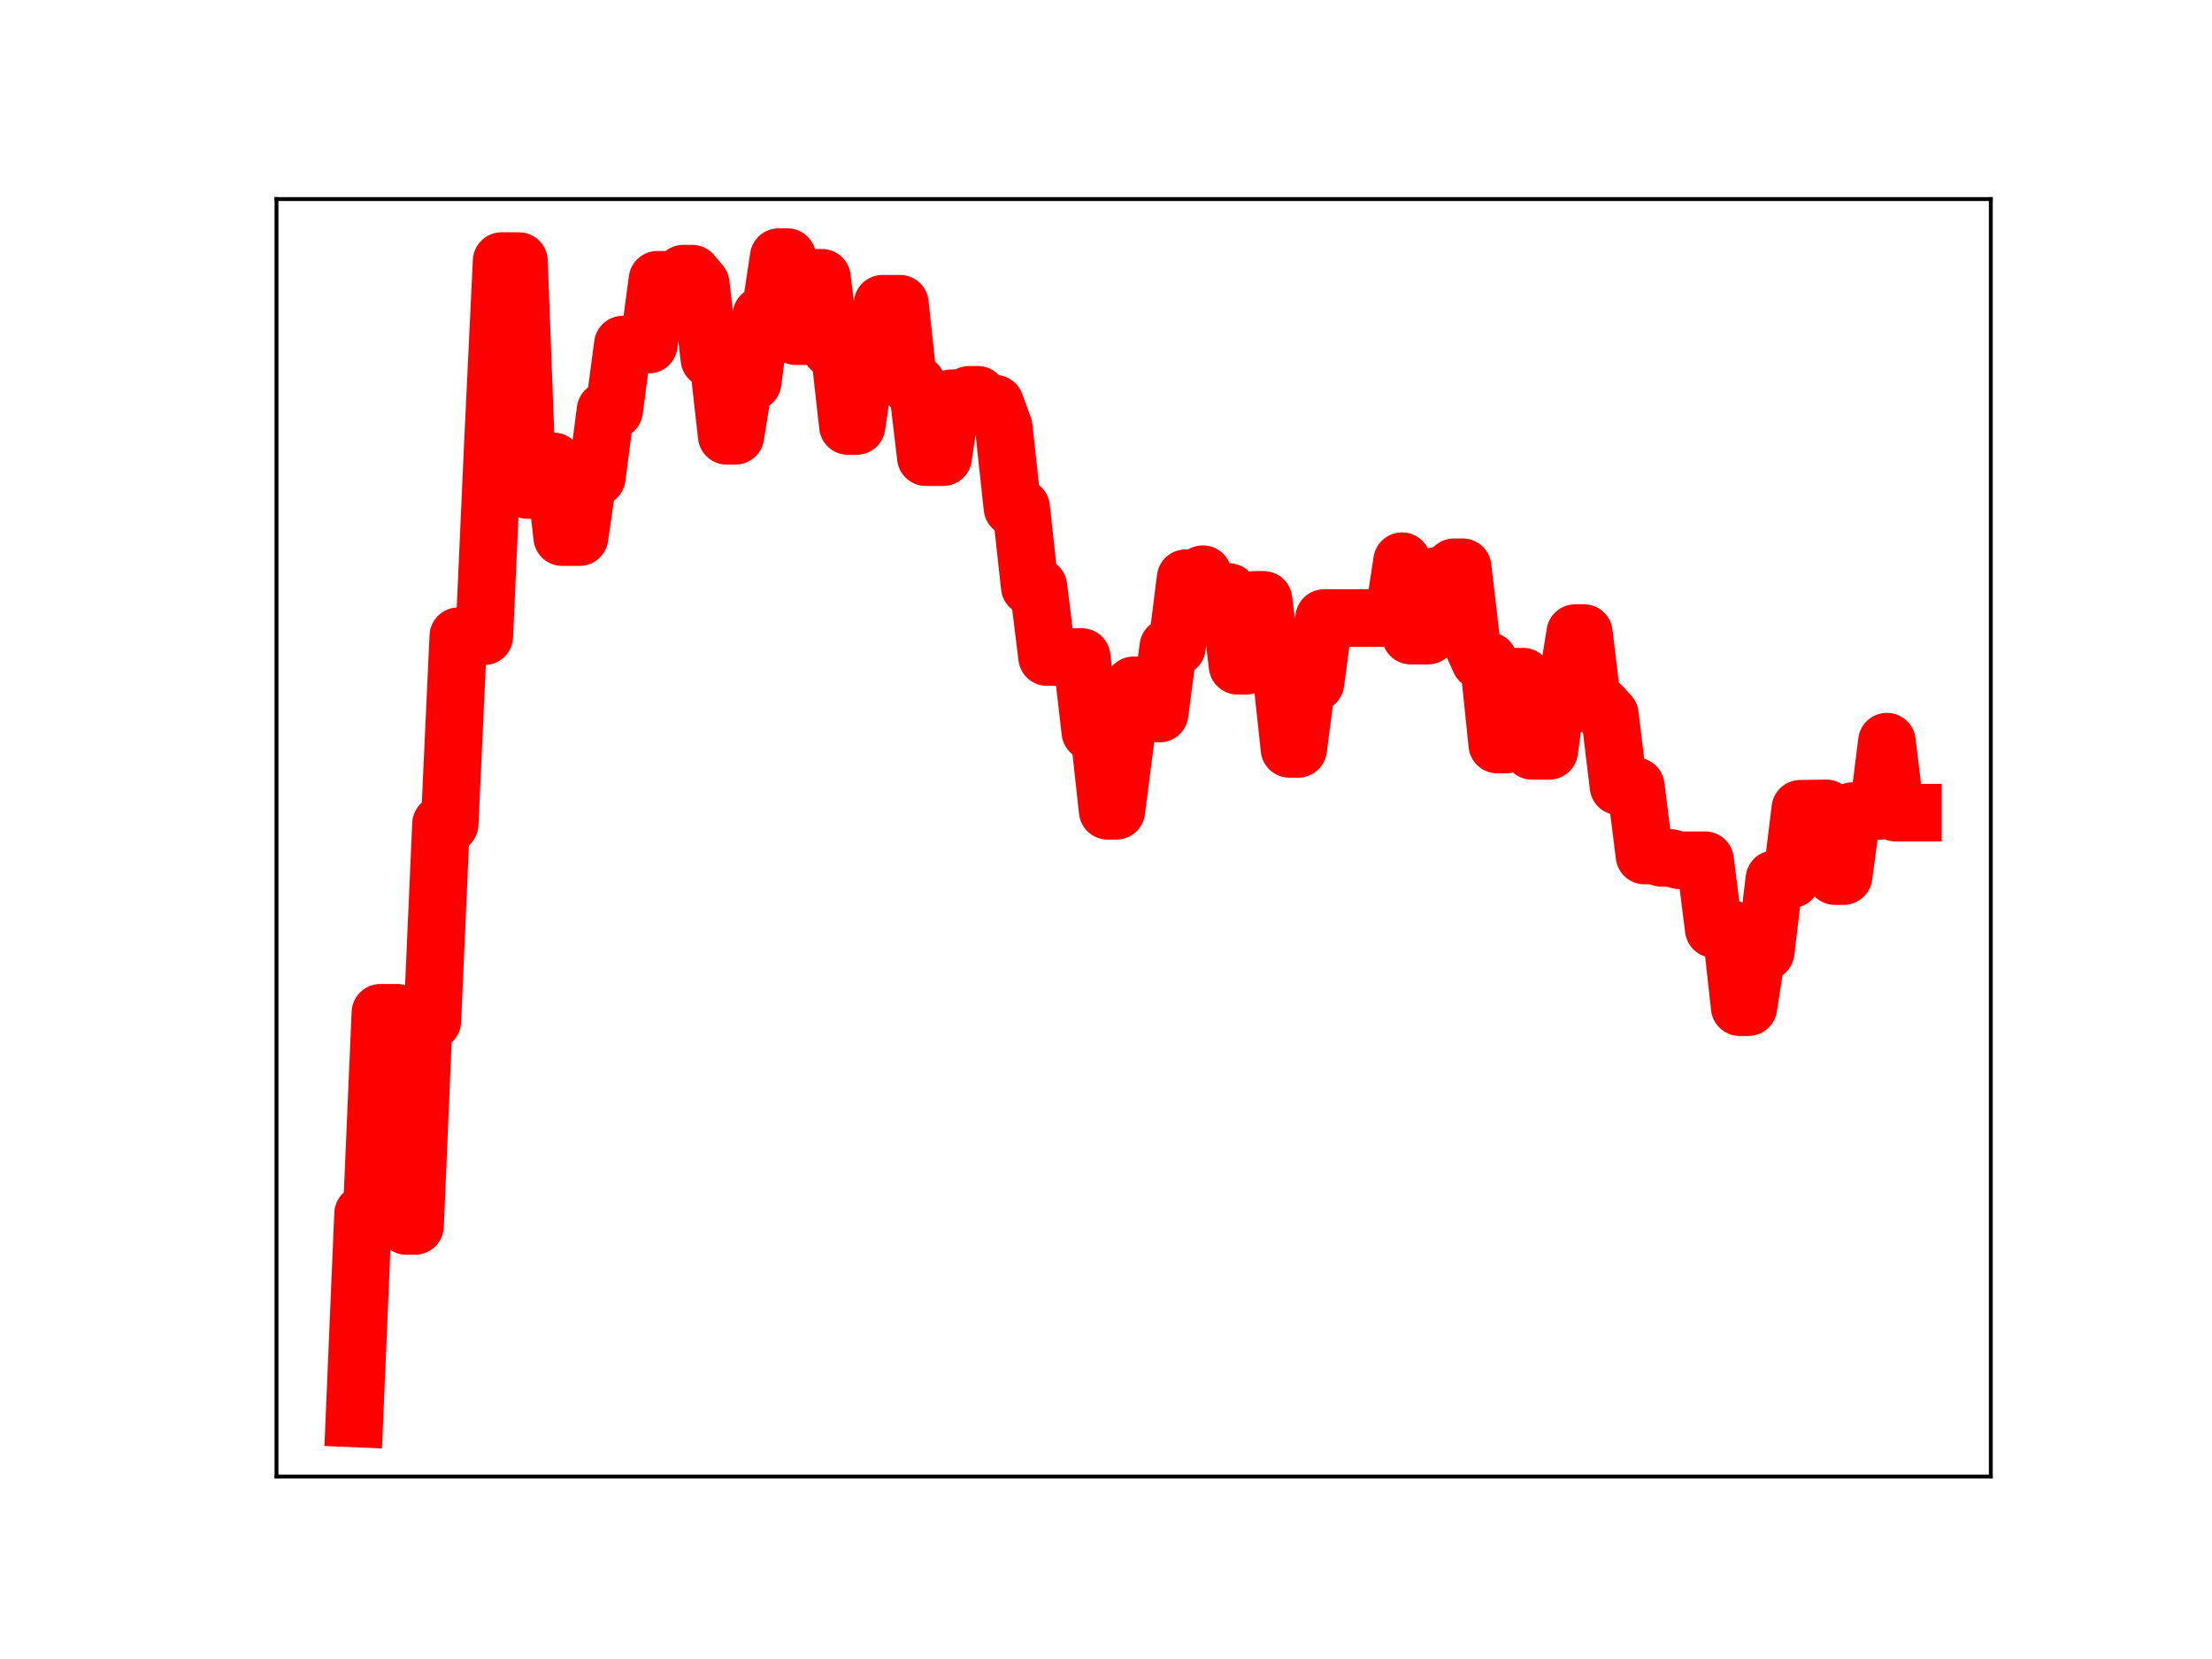<?xml version="1.0" encoding="utf-8" standalone="no"?>
<!DOCTYPE svg PUBLIC "-//W3C//DTD SVG 1.1//EN"
  "http://www.w3.org/Graphics/SVG/1.1/DTD/svg11.dtd">
<!-- Created with matplotlib (https://matplotlib.org/) -->
<svg height="345.6pt" version="1.1" viewBox="0 0 460.8 345.6" width="460.8pt" xmlns="http://www.w3.org/2000/svg" xmlns:xlink="http://www.w3.org/1999/xlink">
 <defs>
  <style type="text/css">
*{stroke-linecap:butt;stroke-linejoin:round;}
  </style>
 </defs>
 <g id="figure_1">
  <g id="patch_1">
   <path d="M 0 345.6 
L 460.8 345.6 
L 460.8 0 
L 0 0 
z
" style="fill:#ffffff;"/>
  </g>
  <g id="axes_1">
   <g id="patch_2">
    <path d="M 57.6 307.584 
L 414.72 307.584 
L 414.72 41.472 
L 57.6 41.472 
z
" style="fill:#ffffff;"/>
   </g>
   <g id="line2d_1">
    <path clip-path="url(#p280a60b437)" d="M 73.833 295.488 
L 75.636 252.868 
L 77.44 252.868 
L 79.244 210.985 
L 82.851 210.985 
L 84.655 255.388 
L 86.458 255.388 
L 88.262 212.698 
L 90.065 212.698 
L 91.869 171.665 
L 93.673 171.665 
L 95.476 132.539 
L 100.887 132.539 
L 102.691 92.207 
L 104.495 54.389 
L 108.102 54.389 
L 109.905 102.08 
L 111.709 102.08 
L 113.513 96.117 
L 115.316 96.117 
L 117.12 111.892 
L 120.727 111.892 
L 122.531 99.442 
L 124.335 99.442 
L 126.138 85.474 
L 127.942 85.474 
L 129.745 71.786 
L 135.156 71.786 
L 136.96 58.281 
L 140.567 58.281 
L 142.371 57.002 
L 144.175 57.002 
L 145.978 59.149 
L 147.782 74.768 
L 149.585 74.768 
L 151.389 90.787 
L 153.193 90.787 
L 154.996 79.582 
L 156.8 79.582 
L 158.604 65.678 
L 160.407 65.678 
L 162.211 53.568 
L 164.015 53.568 
L 165.818 70.041 
L 167.622 70.041 
L 169.425 57.873 
L 171.229 57.873 
L 173.033 72.627 
L 174.836 72.627 
L 176.64 88.744 
L 178.444 88.744 
L 180.247 76.524 
L 182.051 76.524 
L 183.855 63.27 
L 187.462 63.27 
L 189.265 80.073 
L 191.069 80.073 
L 192.873 95.236 
L 196.48 95.236 
L 198.284 82.953 
L 200.087 82.953 
L 201.891 82.245 
L 203.695 82.245 
L 205.498 84.098 
L 207.302 84.098 
L 209.105 89.027 
L 210.909 105.752 
L 212.713 105.752 
L 214.516 122.215 
L 216.32 122.215 
L 218.124 136.874 
L 225.338 136.874 
L 227.142 152.446 
L 228.945 152.446 
L 230.749 168.908 
L 232.553 168.908 
L 234.356 154.879 
L 236.16 142.761 
L 239.767 142.761 
L 241.571 148.646 
L 243.375 134.786 
L 245.178 134.786 
L 246.982 120.455 
L 248.785 120.455 
L 250.589 119.617 
L 252.393 123.339 
L 256 123.339 
L 257.804 138.681 
L 259.607 138.681 
L 261.411 124.961 
L 263.215 124.961 
L 265.018 139.276 
L 266.822 139.276 
L 268.625 156.011 
L 270.429 156.011 
L 272.233 142.239 
L 274.036 142.239 
L 275.84 128.749 
L 290.269 128.749 
L 292.073 116.912 
L 293.876 132.409 
L 297.484 132.409 
L 299.287 119.956 
L 301.091 119.956 
L 302.895 118.176 
L 304.698 118.176 
L 306.502 133.716 
L 308.305 137.668 
L 310.109 137.668 
L 311.913 155.097 
L 313.716 155.097 
L 315.52 140.971 
L 317.324 140.971 
L 319.127 156.412 
L 322.735 156.412 
L 324.538 143.219 
L 326.342 143.219 
L 328.145 131.886 
L 329.949 131.886 
L 331.753 146.939 
L 333.556 146.939 
L 335.36 148.914 
L 337.164 163.798 
L 340.771 163.798 
L 342.575 178.221 
L 344.378 178.221 
L 346.182 178.718 
L 347.985 178.718 
L 349.789 179.207 
L 355.2 179.207 
L 357.004 193.533 
L 360.611 193.533 
L 362.415 209.812 
L 364.218 209.812 
L 366.022 198.28 
L 367.825 198.28 
L 369.629 183.148 
L 373.236 183.148 
L 375.04 168.483 
L 380.451 168.403 
L 382.255 182.504 
L 384.058 182.504 
L 385.862 168.968 
L 391.273 168.968 
L 393.076 154.499 
L 394.88 169.293 
L 398.487 169.293 
L 398.487 169.293 
" style="fill:none;stroke:#ff0000;stroke-linecap:square;stroke-width:12;"/>
    <defs>
     <path d="M 0 3 
C 0.796 3 1.559 2.684 2.121 2.121 
C 2.684 1.559 3 0.796 3 0 
C 3 -0.796 2.684 -1.559 2.121 -2.121 
C 1.559 -2.684 0.796 -3 0 -3 
C -0.796 -3 -1.559 -2.684 -2.121 -2.121 
C -2.684 -1.559 -3 -0.796 -3 0 
C -3 0.796 -2.684 1.559 -2.121 2.121 
C -1.559 2.684 -0.796 3 0 3 
z
" id="mefec4ec997" style="stroke:#ff0000;"/>
    </defs>
    <g clip-path="url(#p280a60b437)">
     <use style="fill:#ff0000;stroke:#ff0000;" x="73.833" xlink:href="#mefec4ec997" y="295.488"/>
     <use style="fill:#ff0000;stroke:#ff0000;" x="75.636" xlink:href="#mefec4ec997" y="252.868"/>
     <use style="fill:#ff0000;stroke:#ff0000;" x="77.44" xlink:href="#mefec4ec997" y="252.868"/>
     <use style="fill:#ff0000;stroke:#ff0000;" x="79.244" xlink:href="#mefec4ec997" y="210.985"/>
     <use style="fill:#ff0000;stroke:#ff0000;" x="81.047" xlink:href="#mefec4ec997" y="210.985"/>
     <use style="fill:#ff0000;stroke:#ff0000;" x="82.851" xlink:href="#mefec4ec997" y="210.985"/>
     <use style="fill:#ff0000;stroke:#ff0000;" x="84.655" xlink:href="#mefec4ec997" y="255.388"/>
     <use style="fill:#ff0000;stroke:#ff0000;" x="86.458" xlink:href="#mefec4ec997" y="255.388"/>
     <use style="fill:#ff0000;stroke:#ff0000;" x="88.262" xlink:href="#mefec4ec997" y="212.698"/>
     <use style="fill:#ff0000;stroke:#ff0000;" x="90.065" xlink:href="#mefec4ec997" y="212.698"/>
     <use style="fill:#ff0000;stroke:#ff0000;" x="91.869" xlink:href="#mefec4ec997" y="171.665"/>
     <use style="fill:#ff0000;stroke:#ff0000;" x="93.673" xlink:href="#mefec4ec997" y="171.665"/>
     <use style="fill:#ff0000;stroke:#ff0000;" x="95.476" xlink:href="#mefec4ec997" y="132.539"/>
     <use style="fill:#ff0000;stroke:#ff0000;" x="97.28" xlink:href="#mefec4ec997" y="132.539"/>
     <use style="fill:#ff0000;stroke:#ff0000;" x="99.084" xlink:href="#mefec4ec997" y="132.539"/>
     <use style="fill:#ff0000;stroke:#ff0000;" x="100.887" xlink:href="#mefec4ec997" y="132.539"/>
     <use style="fill:#ff0000;stroke:#ff0000;" x="102.691" xlink:href="#mefec4ec997" y="92.207"/>
     <use style="fill:#ff0000;stroke:#ff0000;" x="104.495" xlink:href="#mefec4ec997" y="54.389"/>
     <use style="fill:#ff0000;stroke:#ff0000;" x="106.298" xlink:href="#mefec4ec997" y="54.389"/>
     <use style="fill:#ff0000;stroke:#ff0000;" x="108.102" xlink:href="#mefec4ec997" y="54.389"/>
     <use style="fill:#ff0000;stroke:#ff0000;" x="109.905" xlink:href="#mefec4ec997" y="102.08"/>
     <use style="fill:#ff0000;stroke:#ff0000;" x="111.709" xlink:href="#mefec4ec997" y="102.08"/>
     <use style="fill:#ff0000;stroke:#ff0000;" x="113.513" xlink:href="#mefec4ec997" y="96.117"/>
     <use style="fill:#ff0000;stroke:#ff0000;" x="115.316" xlink:href="#mefec4ec997" y="96.117"/>
     <use style="fill:#ff0000;stroke:#ff0000;" x="117.12" xlink:href="#mefec4ec997" y="111.892"/>
     <use style="fill:#ff0000;stroke:#ff0000;" x="118.924" xlink:href="#mefec4ec997" y="111.892"/>
     <use style="fill:#ff0000;stroke:#ff0000;" x="120.727" xlink:href="#mefec4ec997" y="111.892"/>
     <use style="fill:#ff0000;stroke:#ff0000;" x="122.531" xlink:href="#mefec4ec997" y="99.442"/>
     <use style="fill:#ff0000;stroke:#ff0000;" x="124.335" xlink:href="#mefec4ec997" y="99.442"/>
     <use style="fill:#ff0000;stroke:#ff0000;" x="126.138" xlink:href="#mefec4ec997" y="85.474"/>
     <use style="fill:#ff0000;stroke:#ff0000;" x="127.942" xlink:href="#mefec4ec997" y="85.474"/>
     <use style="fill:#ff0000;stroke:#ff0000;" x="129.745" xlink:href="#mefec4ec997" y="71.786"/>
     <use style="fill:#ff0000;stroke:#ff0000;" x="131.549" xlink:href="#mefec4ec997" y="71.786"/>
     <use style="fill:#ff0000;stroke:#ff0000;" x="133.353" xlink:href="#mefec4ec997" y="71.786"/>
     <use style="fill:#ff0000;stroke:#ff0000;" x="135.156" xlink:href="#mefec4ec997" y="71.786"/>
     <use style="fill:#ff0000;stroke:#ff0000;" x="136.96" xlink:href="#mefec4ec997" y="58.281"/>
     <use style="fill:#ff0000;stroke:#ff0000;" x="138.764" xlink:href="#mefec4ec997" y="58.281"/>
     <use style="fill:#ff0000;stroke:#ff0000;" x="140.567" xlink:href="#mefec4ec997" y="58.281"/>
     <use style="fill:#ff0000;stroke:#ff0000;" x="142.371" xlink:href="#mefec4ec997" y="57.002"/>
     <use style="fill:#ff0000;stroke:#ff0000;" x="144.175" xlink:href="#mefec4ec997" y="57.002"/>
     <use style="fill:#ff0000;stroke:#ff0000;" x="145.978" xlink:href="#mefec4ec997" y="59.149"/>
     <use style="fill:#ff0000;stroke:#ff0000;" x="147.782" xlink:href="#mefec4ec997" y="74.768"/>
     <use style="fill:#ff0000;stroke:#ff0000;" x="149.585" xlink:href="#mefec4ec997" y="74.768"/>
     <use style="fill:#ff0000;stroke:#ff0000;" x="151.389" xlink:href="#mefec4ec997" y="90.787"/>
     <use style="fill:#ff0000;stroke:#ff0000;" x="153.193" xlink:href="#mefec4ec997" y="90.787"/>
     <use style="fill:#ff0000;stroke:#ff0000;" x="154.996" xlink:href="#mefec4ec997" y="79.582"/>
     <use style="fill:#ff0000;stroke:#ff0000;" x="156.8" xlink:href="#mefec4ec997" y="79.582"/>
     <use style="fill:#ff0000;stroke:#ff0000;" x="158.604" xlink:href="#mefec4ec997" y="65.678"/>
     <use style="fill:#ff0000;stroke:#ff0000;" x="160.407" xlink:href="#mefec4ec997" y="65.678"/>
     <use style="fill:#ff0000;stroke:#ff0000;" x="162.211" xlink:href="#mefec4ec997" y="53.568"/>
     <use style="fill:#ff0000;stroke:#ff0000;" x="164.015" xlink:href="#mefec4ec997" y="53.568"/>
     <use style="fill:#ff0000;stroke:#ff0000;" x="165.818" xlink:href="#mefec4ec997" y="70.041"/>
     <use style="fill:#ff0000;stroke:#ff0000;" x="167.622" xlink:href="#mefec4ec997" y="70.041"/>
     <use style="fill:#ff0000;stroke:#ff0000;" x="169.425" xlink:href="#mefec4ec997" y="57.873"/>
     <use style="fill:#ff0000;stroke:#ff0000;" x="171.229" xlink:href="#mefec4ec997" y="57.873"/>
     <use style="fill:#ff0000;stroke:#ff0000;" x="173.033" xlink:href="#mefec4ec997" y="72.627"/>
     <use style="fill:#ff0000;stroke:#ff0000;" x="174.836" xlink:href="#mefec4ec997" y="72.627"/>
     <use style="fill:#ff0000;stroke:#ff0000;" x="176.64" xlink:href="#mefec4ec997" y="88.744"/>
     <use style="fill:#ff0000;stroke:#ff0000;" x="178.444" xlink:href="#mefec4ec997" y="88.744"/>
     <use style="fill:#ff0000;stroke:#ff0000;" x="180.247" xlink:href="#mefec4ec997" y="76.524"/>
     <use style="fill:#ff0000;stroke:#ff0000;" x="182.051" xlink:href="#mefec4ec997" y="76.524"/>
     <use style="fill:#ff0000;stroke:#ff0000;" x="183.855" xlink:href="#mefec4ec997" y="63.27"/>
     <use style="fill:#ff0000;stroke:#ff0000;" x="185.658" xlink:href="#mefec4ec997" y="63.27"/>
     <use style="fill:#ff0000;stroke:#ff0000;" x="187.462" xlink:href="#mefec4ec997" y="63.27"/>
     <use style="fill:#ff0000;stroke:#ff0000;" x="189.265" xlink:href="#mefec4ec997" y="80.073"/>
     <use style="fill:#ff0000;stroke:#ff0000;" x="191.069" xlink:href="#mefec4ec997" y="80.073"/>
     <use style="fill:#ff0000;stroke:#ff0000;" x="192.873" xlink:href="#mefec4ec997" y="95.236"/>
     <use style="fill:#ff0000;stroke:#ff0000;" x="194.676" xlink:href="#mefec4ec997" y="95.236"/>
     <use style="fill:#ff0000;stroke:#ff0000;" x="196.48" xlink:href="#mefec4ec997" y="95.236"/>
     <use style="fill:#ff0000;stroke:#ff0000;" x="198.284" xlink:href="#mefec4ec997" y="82.953"/>
     <use style="fill:#ff0000;stroke:#ff0000;" x="200.087" xlink:href="#mefec4ec997" y="82.953"/>
     <use style="fill:#ff0000;stroke:#ff0000;" x="201.891" xlink:href="#mefec4ec997" y="82.245"/>
     <use style="fill:#ff0000;stroke:#ff0000;" x="203.695" xlink:href="#mefec4ec997" y="82.245"/>
     <use style="fill:#ff0000;stroke:#ff0000;" x="205.498" xlink:href="#mefec4ec997" y="84.098"/>
     <use style="fill:#ff0000;stroke:#ff0000;" x="207.302" xlink:href="#mefec4ec997" y="84.098"/>
     <use style="fill:#ff0000;stroke:#ff0000;" x="209.105" xlink:href="#mefec4ec997" y="89.027"/>
     <use style="fill:#ff0000;stroke:#ff0000;" x="210.909" xlink:href="#mefec4ec997" y="105.752"/>
     <use style="fill:#ff0000;stroke:#ff0000;" x="212.713" xlink:href="#mefec4ec997" y="105.752"/>
     <use style="fill:#ff0000;stroke:#ff0000;" x="214.516" xlink:href="#mefec4ec997" y="122.215"/>
     <use style="fill:#ff0000;stroke:#ff0000;" x="216.32" xlink:href="#mefec4ec997" y="122.215"/>
     <use style="fill:#ff0000;stroke:#ff0000;" x="218.124" xlink:href="#mefec4ec997" y="136.874"/>
     <use style="fill:#ff0000;stroke:#ff0000;" x="219.927" xlink:href="#mefec4ec997" y="136.874"/>
     <use style="fill:#ff0000;stroke:#ff0000;" x="221.731" xlink:href="#mefec4ec997" y="136.874"/>
     <use style="fill:#ff0000;stroke:#ff0000;" x="223.535" xlink:href="#mefec4ec997" y="136.874"/>
     <use style="fill:#ff0000;stroke:#ff0000;" x="225.338" xlink:href="#mefec4ec997" y="136.874"/>
     <use style="fill:#ff0000;stroke:#ff0000;" x="227.142" xlink:href="#mefec4ec997" y="152.446"/>
     <use style="fill:#ff0000;stroke:#ff0000;" x="228.945" xlink:href="#mefec4ec997" y="152.446"/>
     <use style="fill:#ff0000;stroke:#ff0000;" x="230.749" xlink:href="#mefec4ec997" y="168.908"/>
     <use style="fill:#ff0000;stroke:#ff0000;" x="232.553" xlink:href="#mefec4ec997" y="168.908"/>
     <use style="fill:#ff0000;stroke:#ff0000;" x="234.356" xlink:href="#mefec4ec997" y="154.879"/>
     <use style="fill:#ff0000;stroke:#ff0000;" x="236.16" xlink:href="#mefec4ec997" y="142.761"/>
     <use style="fill:#ff0000;stroke:#ff0000;" x="237.964" xlink:href="#mefec4ec997" y="142.761"/>
     <use style="fill:#ff0000;stroke:#ff0000;" x="239.767" xlink:href="#mefec4ec997" y="142.761"/>
     <use style="fill:#ff0000;stroke:#ff0000;" x="241.571" xlink:href="#mefec4ec997" y="148.646"/>
     <use style="fill:#ff0000;stroke:#ff0000;" x="243.375" xlink:href="#mefec4ec997" y="134.786"/>
     <use style="fill:#ff0000;stroke:#ff0000;" x="245.178" xlink:href="#mefec4ec997" y="134.786"/>
     <use style="fill:#ff0000;stroke:#ff0000;" x="246.982" xlink:href="#mefec4ec997" y="120.455"/>
     <use style="fill:#ff0000;stroke:#ff0000;" x="248.785" xlink:href="#mefec4ec997" y="120.455"/>
     <use style="fill:#ff0000;stroke:#ff0000;" x="250.589" xlink:href="#mefec4ec997" y="119.617"/>
     <use style="fill:#ff0000;stroke:#ff0000;" x="252.393" xlink:href="#mefec4ec997" y="123.339"/>
     <use style="fill:#ff0000;stroke:#ff0000;" x="254.196" xlink:href="#mefec4ec997" y="123.339"/>
     <use style="fill:#ff0000;stroke:#ff0000;" x="256" xlink:href="#mefec4ec997" y="123.339"/>
     <use style="fill:#ff0000;stroke:#ff0000;" x="257.804" xlink:href="#mefec4ec997" y="138.681"/>
     <use style="fill:#ff0000;stroke:#ff0000;" x="259.607" xlink:href="#mefec4ec997" y="138.681"/>
     <use style="fill:#ff0000;stroke:#ff0000;" x="261.411" xlink:href="#mefec4ec997" y="124.961"/>
     <use style="fill:#ff0000;stroke:#ff0000;" x="263.215" xlink:href="#mefec4ec997" y="124.961"/>
     <use style="fill:#ff0000;stroke:#ff0000;" x="265.018" xlink:href="#mefec4ec997" y="139.276"/>
     <use style="fill:#ff0000;stroke:#ff0000;" x="266.822" xlink:href="#mefec4ec997" y="139.276"/>
     <use style="fill:#ff0000;stroke:#ff0000;" x="268.625" xlink:href="#mefec4ec997" y="156.011"/>
     <use style="fill:#ff0000;stroke:#ff0000;" x="270.429" xlink:href="#mefec4ec997" y="156.011"/>
     <use style="fill:#ff0000;stroke:#ff0000;" x="272.233" xlink:href="#mefec4ec997" y="142.239"/>
     <use style="fill:#ff0000;stroke:#ff0000;" x="274.036" xlink:href="#mefec4ec997" y="142.239"/>
     <use style="fill:#ff0000;stroke:#ff0000;" x="275.84" xlink:href="#mefec4ec997" y="128.749"/>
     <use style="fill:#ff0000;stroke:#ff0000;" x="277.644" xlink:href="#mefec4ec997" y="128.749"/>
     <use style="fill:#ff0000;stroke:#ff0000;" x="279.447" xlink:href="#mefec4ec997" y="128.749"/>
     <use style="fill:#ff0000;stroke:#ff0000;" x="281.251" xlink:href="#mefec4ec997" y="128.749"/>
     <use style="fill:#ff0000;stroke:#ff0000;" x="283.055" xlink:href="#mefec4ec997" y="128.749"/>
     <use style="fill:#ff0000;stroke:#ff0000;" x="284.858" xlink:href="#mefec4ec997" y="128.749"/>
     <use style="fill:#ff0000;stroke:#ff0000;" x="286.662" xlink:href="#mefec4ec997" y="128.749"/>
     <use style="fill:#ff0000;stroke:#ff0000;" x="288.465" xlink:href="#mefec4ec997" y="128.749"/>
     <use style="fill:#ff0000;stroke:#ff0000;" x="290.269" xlink:href="#mefec4ec997" y="128.749"/>
     <use style="fill:#ff0000;stroke:#ff0000;" x="292.073" xlink:href="#mefec4ec997" y="116.912"/>
     <use style="fill:#ff0000;stroke:#ff0000;" x="293.876" xlink:href="#mefec4ec997" y="132.409"/>
     <use style="fill:#ff0000;stroke:#ff0000;" x="295.68" xlink:href="#mefec4ec997" y="132.409"/>
     <use style="fill:#ff0000;stroke:#ff0000;" x="297.484" xlink:href="#mefec4ec997" y="132.409"/>
     <use style="fill:#ff0000;stroke:#ff0000;" x="299.287" xlink:href="#mefec4ec997" y="119.956"/>
     <use style="fill:#ff0000;stroke:#ff0000;" x="301.091" xlink:href="#mefec4ec997" y="119.956"/>
     <use style="fill:#ff0000;stroke:#ff0000;" x="302.895" xlink:href="#mefec4ec997" y="118.176"/>
     <use style="fill:#ff0000;stroke:#ff0000;" x="304.698" xlink:href="#mefec4ec997" y="118.176"/>
     <use style="fill:#ff0000;stroke:#ff0000;" x="306.502" xlink:href="#mefec4ec997" y="133.716"/>
     <use style="fill:#ff0000;stroke:#ff0000;" x="308.305" xlink:href="#mefec4ec997" y="137.668"/>
     <use style="fill:#ff0000;stroke:#ff0000;" x="310.109" xlink:href="#mefec4ec997" y="137.668"/>
     <use style="fill:#ff0000;stroke:#ff0000;" x="311.913" xlink:href="#mefec4ec997" y="155.097"/>
     <use style="fill:#ff0000;stroke:#ff0000;" x="313.716" xlink:href="#mefec4ec997" y="155.097"/>
     <use style="fill:#ff0000;stroke:#ff0000;" x="315.52" xlink:href="#mefec4ec997" y="140.971"/>
     <use style="fill:#ff0000;stroke:#ff0000;" x="317.324" xlink:href="#mefec4ec997" y="140.971"/>
     <use style="fill:#ff0000;stroke:#ff0000;" x="319.127" xlink:href="#mefec4ec997" y="156.412"/>
     <use style="fill:#ff0000;stroke:#ff0000;" x="320.931" xlink:href="#mefec4ec997" y="156.412"/>
     <use style="fill:#ff0000;stroke:#ff0000;" x="322.735" xlink:href="#mefec4ec997" y="156.412"/>
     <use style="fill:#ff0000;stroke:#ff0000;" x="324.538" xlink:href="#mefec4ec997" y="143.219"/>
     <use style="fill:#ff0000;stroke:#ff0000;" x="326.342" xlink:href="#mefec4ec997" y="143.219"/>
     <use style="fill:#ff0000;stroke:#ff0000;" x="328.145" xlink:href="#mefec4ec997" y="131.886"/>
     <use style="fill:#ff0000;stroke:#ff0000;" x="329.949" xlink:href="#mefec4ec997" y="131.886"/>
     <use style="fill:#ff0000;stroke:#ff0000;" x="331.753" xlink:href="#mefec4ec997" y="146.939"/>
     <use style="fill:#ff0000;stroke:#ff0000;" x="333.556" xlink:href="#mefec4ec997" y="146.939"/>
     <use style="fill:#ff0000;stroke:#ff0000;" x="335.36" xlink:href="#mefec4ec997" y="148.914"/>
     <use style="fill:#ff0000;stroke:#ff0000;" x="337.164" xlink:href="#mefec4ec997" y="163.798"/>
     <use style="fill:#ff0000;stroke:#ff0000;" x="338.967" xlink:href="#mefec4ec997" y="163.798"/>
     <use style="fill:#ff0000;stroke:#ff0000;" x="340.771" xlink:href="#mefec4ec997" y="163.798"/>
     <use style="fill:#ff0000;stroke:#ff0000;" x="342.575" xlink:href="#mefec4ec997" y="178.221"/>
     <use style="fill:#ff0000;stroke:#ff0000;" x="344.378" xlink:href="#mefec4ec997" y="178.221"/>
     <use style="fill:#ff0000;stroke:#ff0000;" x="346.182" xlink:href="#mefec4ec997" y="178.718"/>
     <use style="fill:#ff0000;stroke:#ff0000;" x="347.985" xlink:href="#mefec4ec997" y="178.718"/>
     <use style="fill:#ff0000;stroke:#ff0000;" x="349.789" xlink:href="#mefec4ec997" y="179.207"/>
     <use style="fill:#ff0000;stroke:#ff0000;" x="351.593" xlink:href="#mefec4ec997" y="179.207"/>
     <use style="fill:#ff0000;stroke:#ff0000;" x="353.396" xlink:href="#mefec4ec997" y="179.207"/>
     <use style="fill:#ff0000;stroke:#ff0000;" x="355.2" xlink:href="#mefec4ec997" y="179.207"/>
     <use style="fill:#ff0000;stroke:#ff0000;" x="357.004" xlink:href="#mefec4ec997" y="193.533"/>
     <use style="fill:#ff0000;stroke:#ff0000;" x="358.807" xlink:href="#mefec4ec997" y="193.533"/>
     <use style="fill:#ff0000;stroke:#ff0000;" x="360.611" xlink:href="#mefec4ec997" y="193.533"/>
     <use style="fill:#ff0000;stroke:#ff0000;" x="362.415" xlink:href="#mefec4ec997" y="209.812"/>
     <use style="fill:#ff0000;stroke:#ff0000;" x="364.218" xlink:href="#mefec4ec997" y="209.812"/>
     <use style="fill:#ff0000;stroke:#ff0000;" x="366.022" xlink:href="#mefec4ec997" y="198.28"/>
     <use style="fill:#ff0000;stroke:#ff0000;" x="367.825" xlink:href="#mefec4ec997" y="198.28"/>
     <use style="fill:#ff0000;stroke:#ff0000;" x="369.629" xlink:href="#mefec4ec997" y="183.148"/>
     <use style="fill:#ff0000;stroke:#ff0000;" x="371.433" xlink:href="#mefec4ec997" y="183.148"/>
     <use style="fill:#ff0000;stroke:#ff0000;" x="373.236" xlink:href="#mefec4ec997" y="183.148"/>
     <use style="fill:#ff0000;stroke:#ff0000;" x="375.04" xlink:href="#mefec4ec997" y="168.483"/>
     <use style="fill:#ff0000;stroke:#ff0000;" x="376.844" xlink:href="#mefec4ec997" y="168.483"/>
     <use style="fill:#ff0000;stroke:#ff0000;" x="378.647" xlink:href="#mefec4ec997" y="168.403"/>
     <use style="fill:#ff0000;stroke:#ff0000;" x="380.451" xlink:href="#mefec4ec997" y="168.403"/>
     <use style="fill:#ff0000;stroke:#ff0000;" x="382.255" xlink:href="#mefec4ec997" y="182.504"/>
     <use style="fill:#ff0000;stroke:#ff0000;" x="384.058" xlink:href="#mefec4ec997" y="182.504"/>
     <use style="fill:#ff0000;stroke:#ff0000;" x="385.862" xlink:href="#mefec4ec997" y="168.968"/>
     <use style="fill:#ff0000;stroke:#ff0000;" x="387.665" xlink:href="#mefec4ec997" y="168.968"/>
     <use style="fill:#ff0000;stroke:#ff0000;" x="389.469" xlink:href="#mefec4ec997" y="168.968"/>
     <use style="fill:#ff0000;stroke:#ff0000;" x="391.273" xlink:href="#mefec4ec997" y="168.968"/>
     <use style="fill:#ff0000;stroke:#ff0000;" x="393.076" xlink:href="#mefec4ec997" y="154.499"/>
     <use style="fill:#ff0000;stroke:#ff0000;" x="394.88" xlink:href="#mefec4ec997" y="169.293"/>
     <use style="fill:#ff0000;stroke:#ff0000;" x="396.684" xlink:href="#mefec4ec997" y="169.293"/>
     <use style="fill:#ff0000;stroke:#ff0000;" x="398.487" xlink:href="#mefec4ec997" y="169.293"/>
    </g>
   </g>
   <g id="patch_3">
    <path d="M 57.6 307.584 
L 57.6 41.472 
" style="fill:none;stroke:#000000;stroke-linecap:square;stroke-linejoin:miter;stroke-width:0.8;"/>
   </g>
   <g id="patch_4">
    <path d="M 414.72 307.584 
L 414.72 41.472 
" style="fill:none;stroke:#000000;stroke-linecap:square;stroke-linejoin:miter;stroke-width:0.8;"/>
   </g>
   <g id="patch_5">
    <path d="M 57.6 307.584 
L 414.72 307.584 
" style="fill:none;stroke:#000000;stroke-linecap:square;stroke-linejoin:miter;stroke-width:0.8;"/>
   </g>
   <g id="patch_6">
    <path d="M 57.6 41.472 
L 414.72 41.472 
" style="fill:none;stroke:#000000;stroke-linecap:square;stroke-linejoin:miter;stroke-width:0.8;"/>
   </g>
  </g>
 </g>
 <defs>
  <clipPath id="p280a60b437">
   <rect height="266.112" width="357.12" x="57.6" y="41.472"/>
  </clipPath>
 </defs>
</svg>
